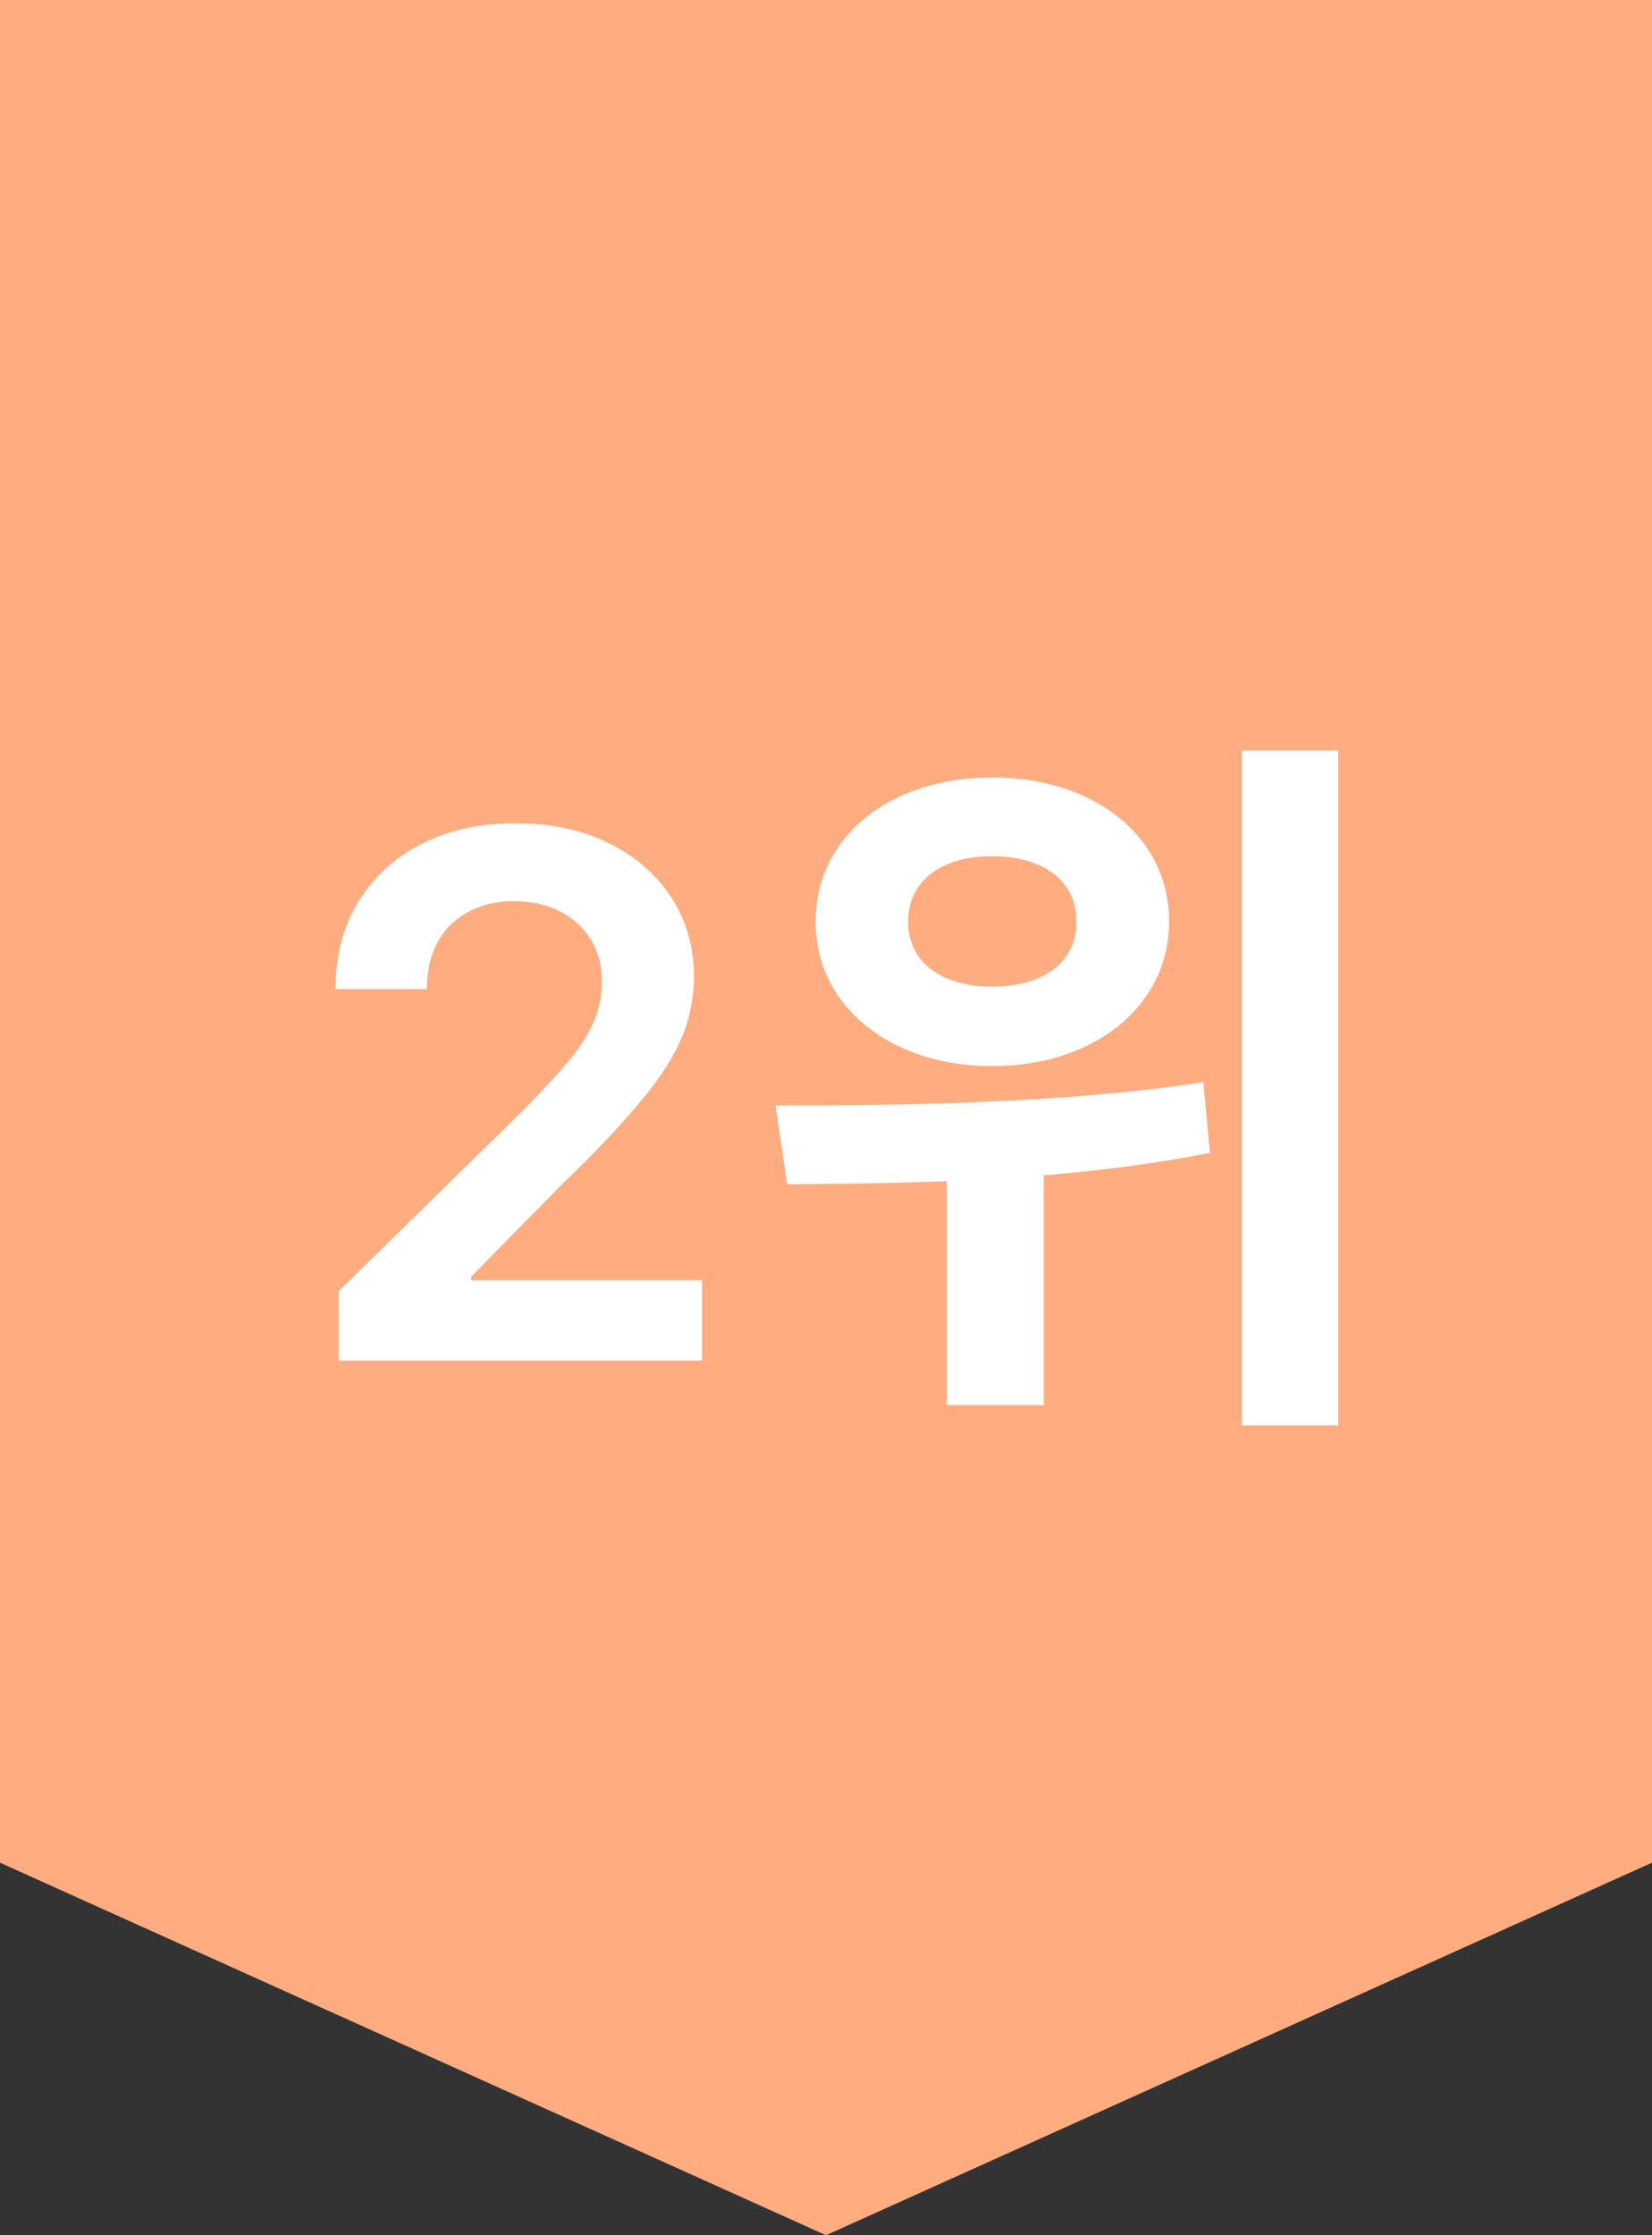 <svg width="34" height="46" viewBox="0 0 34 46" fill="none" xmlns="http://www.w3.org/2000/svg">
<rect x="0" y="0" width="34" height="46" fill="#333333" stroke="none"/>
<path d="M0 0H34V38.333L17 46L0 38.333V0Z" fill="#FFAD80"/>
<path d="M6.969 28V26.572L10.757 22.86C11.119 22.494 11.421 22.169 11.662 21.885C11.904 21.601 12.085 21.326 12.206 21.059C12.326 20.793 12.387 20.509 12.387 20.207C12.387 19.863 12.309 19.568 12.152 19.323C11.996 19.074 11.781 18.883 11.508 18.747C11.234 18.613 10.924 18.545 10.576 18.545C10.217 18.545 9.903 18.62 9.633 18.769C9.363 18.914 9.153 19.122 9.004 19.392C8.859 19.662 8.786 19.983 8.786 20.356H6.906C6.906 19.664 7.064 19.062 7.38 18.55C7.696 18.039 8.131 17.643 8.685 17.363C9.242 17.082 9.881 16.942 10.602 16.942C11.334 16.942 11.977 17.078 12.53 17.352C13.085 17.625 13.514 18 13.82 18.476C14.129 18.952 14.283 19.495 14.283 20.106C14.283 20.514 14.205 20.916 14.049 21.31C13.892 21.704 13.617 22.141 13.223 22.62C12.832 23.099 12.284 23.68 11.577 24.362L9.697 26.274V26.349H14.448V28H6.969ZM20.416 16C18.316 16 16.786 17.215 16.786 18.97C16.786 20.695 18.316 21.94 20.416 21.94C22.531 21.94 24.061 20.695 24.061 18.97C24.061 17.215 22.531 16 20.416 16ZM20.416 17.62C21.436 17.62 22.156 18.1 22.156 18.97C22.156 19.825 21.436 20.305 20.416 20.305C19.411 20.305 18.691 19.825 18.691 18.97C18.691 18.1 19.411 17.62 20.416 17.62ZM19.486 23.32V28.915H21.481V23.32H19.486ZM25.561 15.445V29.335H27.541V15.445H25.561ZM16.201 24.37C18.601 24.355 21.886 24.325 24.901 23.725L24.766 22.27C21.826 22.72 18.391 22.75 15.961 22.75L16.201 24.37Z" fill="white"/>
</svg>
